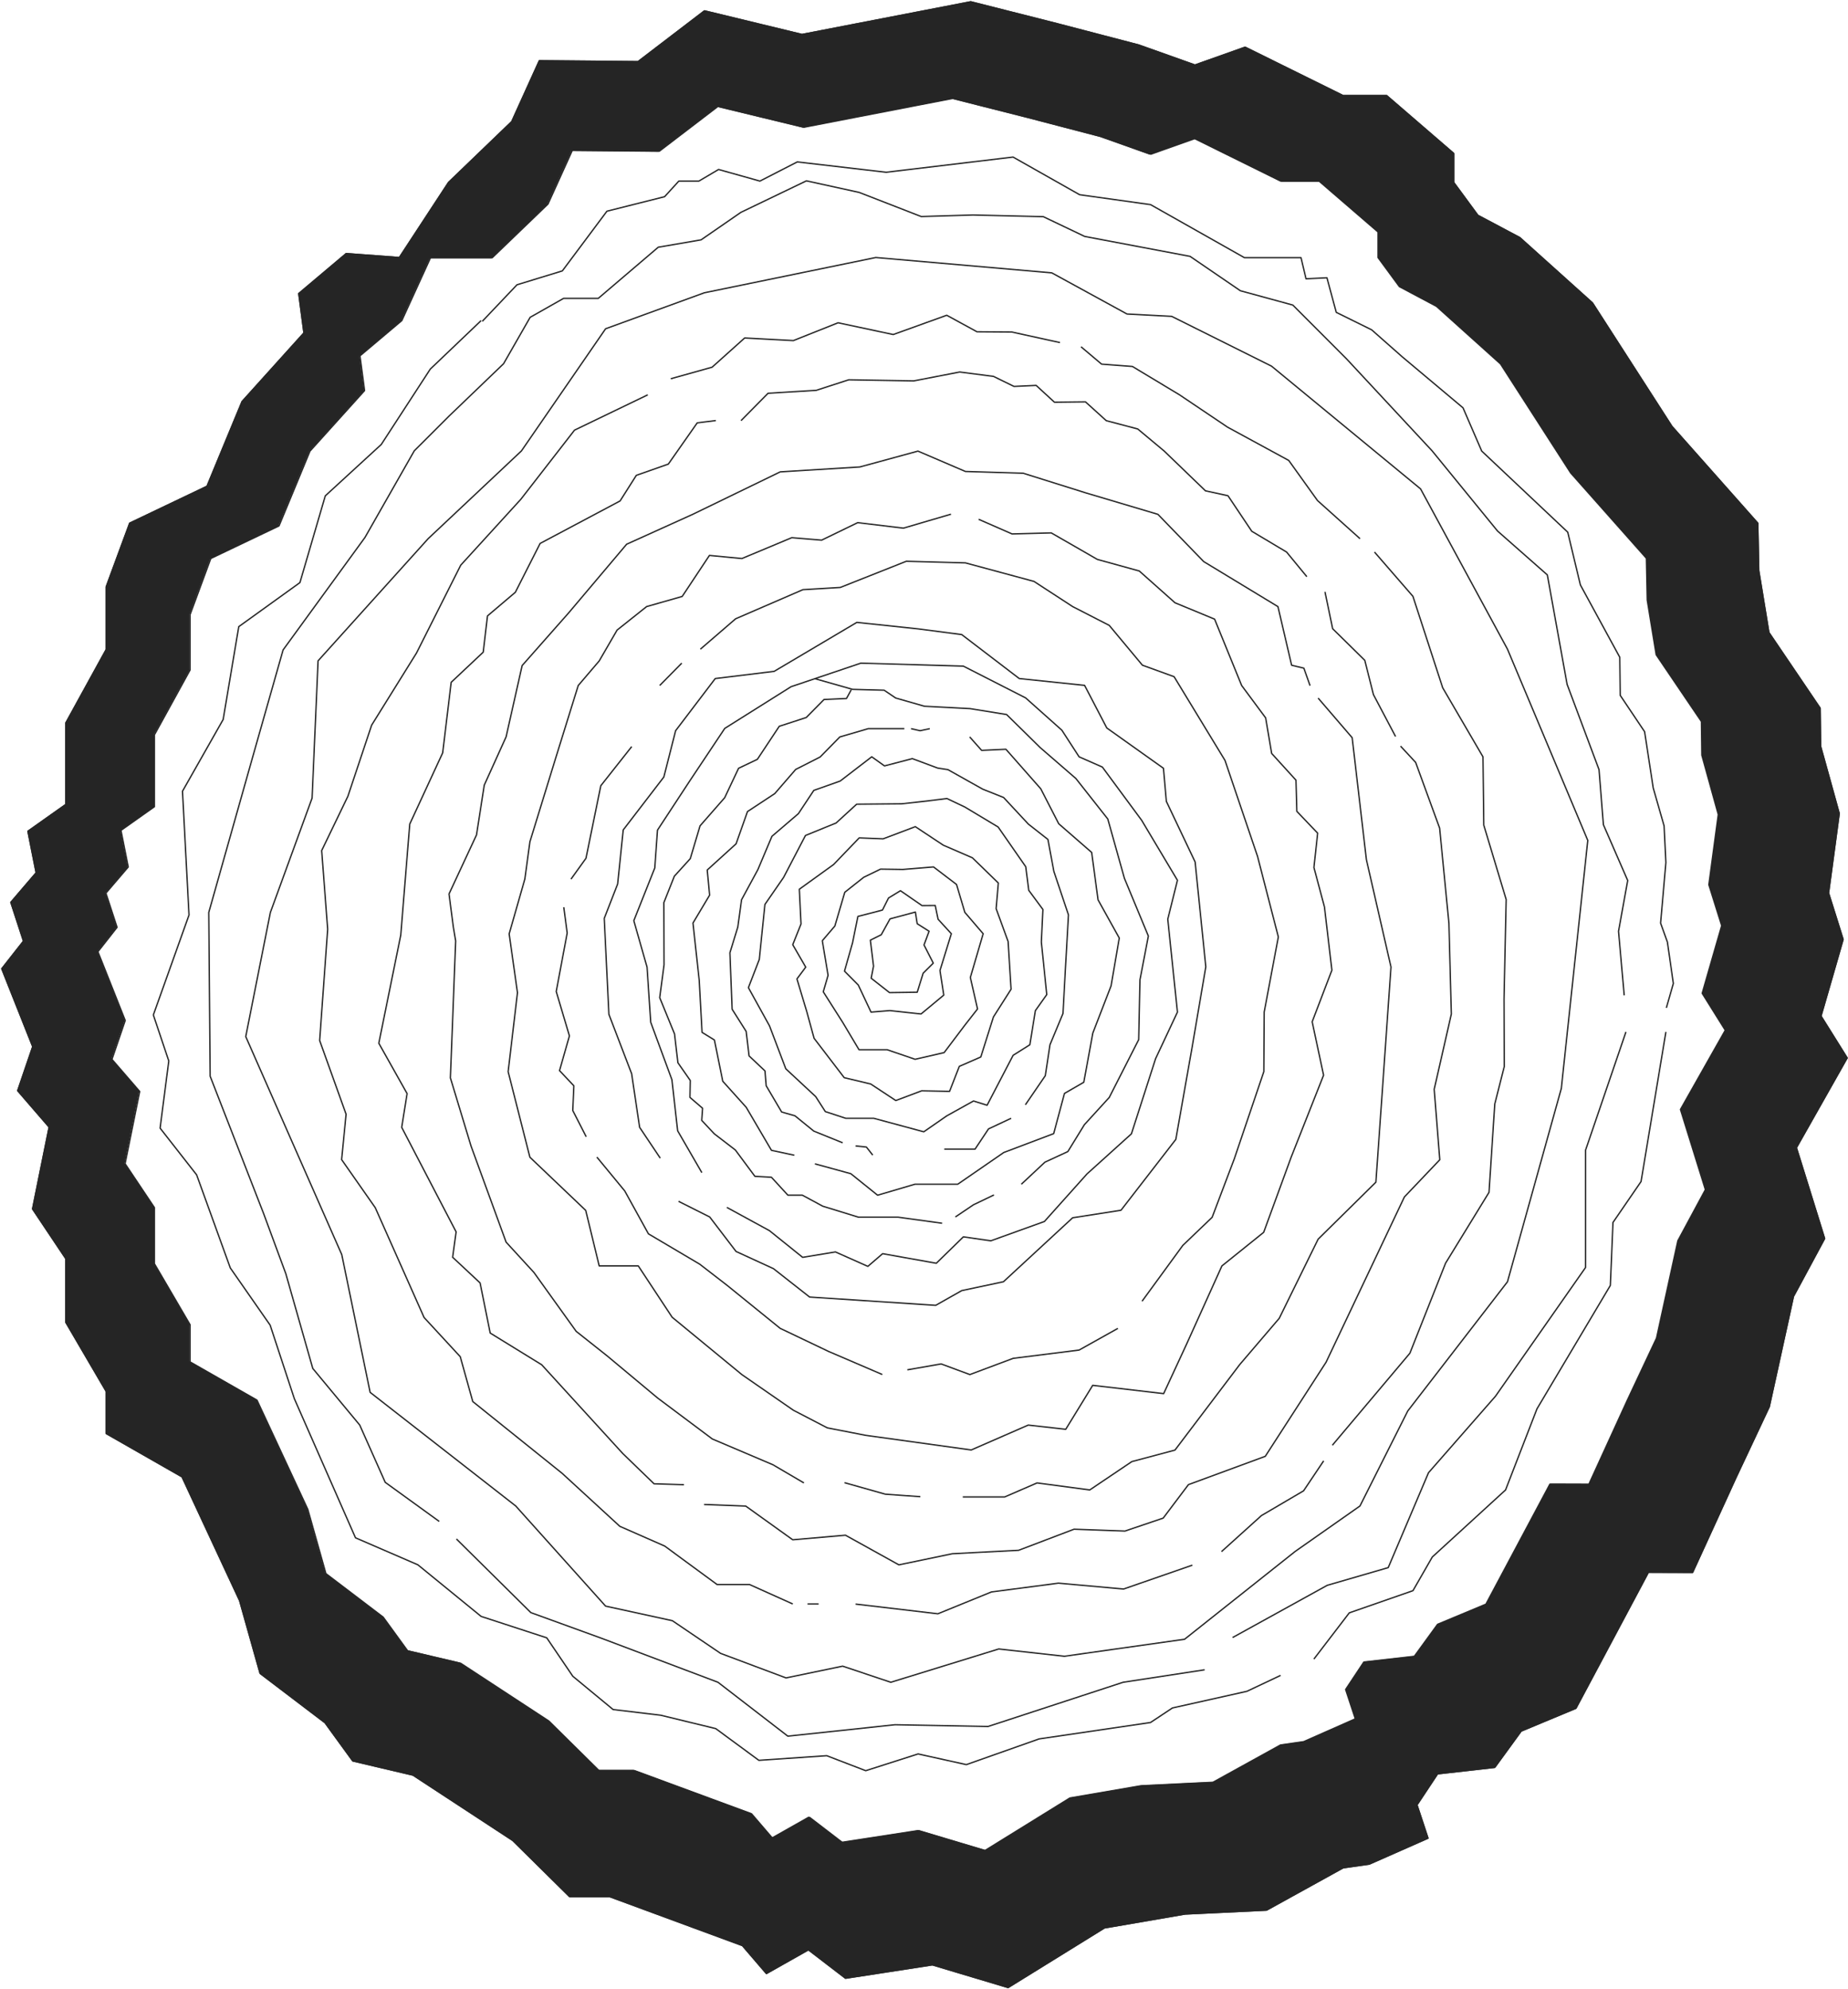 <svg width="1024" height="1102" viewBox="0 0 1024 1102" fill="none" xmlns="http://www.w3.org/2000/svg">
<path d="M388.898 649.596L375.488 626.401L372.319 598.136L360.568 566.29L358.534 535.748L351.203 510.023L362.828 480.795L364.321 459.85L382.31 432.434L401.607 403.495L438.352 380.396L477.014 367.358L533.806 369.013L568.324 386.613L588.397 404.511L597.946 419.256L610.831 424.921L632.622 454.43L652.437 487.633L647.075 509.191L652.437 560.66L640.336 586.438L626.935 628.091L602.325 650.305L578.715 676.661L549.026 687.361L533.806 685.164L518.829 699.795L489.081 694.48L480.892 701.52L462.945 693.526L444.757 696.52L426.343 681.722L402.775 668.868" stroke="#252525" stroke-width="0.75" stroke-miterlimit="1.5" stroke-linejoin="round"/>
<path d="M375.987 665.484L393.266 674.161L407.852 693.258L428.601 702.794L448.616 718.511L518.493 723.099L532.904 714.948L556.021 710.035L594.35 674.608L621.153 670.431L651.534 631.186L660.516 580.409L668.155 535.586L662.226 477.48L646.297 443.935L644.679 425.591L613.281 403.254L600.988 379.674L564.786 375.891L532.904 351.531L508.786 348.379L474.777 344.78L428.96 371.907L396.327 375.891L374.369 404.769L367.847 430.433L345.339 459.74L342.245 489.695L334.822 508.74L337.391 561.89L350 594.804L354.412 624.487L365.854 641.571" stroke="#252525" stroke-width="0.75" stroke-miterlimit="1.5" stroke-linejoin="round"/>
<path d="M725.916 379.831L722.488 370.138L715.708 368.518L708.128 336.041L666.972 311.086L641.619 284.923L601.806 273.084L566.922 262.139L534.956 261.176L508.653 249.898L476.462 258.68L432.346 261.395L383.843 284.923L347.224 301.48L315.108 339.5L289.322 368.693L280.432 408.192L268.323 434.951L264.045 462.507L248.809 495.211L251.177 513.424L252.486 521.217L249.568 597.115L261.018 634.898L280.432 688.083L295.844 704.877L319.261 737.503L336.407 751.093L364.395 774.436L394.718 797.141L428.31 811.423L445.464 821.483" stroke="#252525" stroke-width="0.75" stroke-miterlimit="1.5" stroke-linejoin="round"/>
<path d="M526.941 284.841L500.588 292.572L475.253 289.534L455.271 299.227L438.734 297.852L411.104 309.402L393.099 307.685L378.013 330.408L358.298 336.029L341.936 349.041L332.029 366.124L320.403 379.749L307.944 419.834L293.625 466.312L290.823 486.951L282.133 517.326L286.736 549.907L281.574 593.662L293.617 641.05L324.557 670.515L332.029 701.267H353.687L372.442 729.689L411.104 761.492L439.618 781.211L458.423 790.974L479.681 795.115L538.166 803.224L569.773 789.433L590.539 791.77L605.483 767.42L644.796 772.008L657.414 744.785L677.079 701.267L700.221 682.66L715.441 641.05L733.413 595.615L727.091 566.028L738.016 537.447L733.905 502.44L728.067 480.559L730.127 461.531L718.585 449.448L718.109 432.172L704.649 417.383L701.305 397.664L688.02 379.749L673.026 342.982L651.067 333.901L631.294 316.31L608.077 309.901L582.533 295.208L560.8 295.777L542.261 287.66" stroke="#252525" stroke-width="0.75" stroke-miterlimit="1.5" stroke-linejoin="round"/>
<path d="M377.778 367.358L365.553 379.731" stroke="#252525" stroke-width="0.75" stroke-miterlimit="1.5" stroke-linejoin="round"/>
<path d="M388.074 359.632L407.614 342.785L444.892 326.656L465.632 325.422L502.218 310.913L534.984 311.823L572.946 322.077L594.37 336.025L614.644 346.436L633.024 368.493L650.579 374.859L678.792 421.249L696.822 474.408L708.339 519.021L700.508 560.604L700.308 593.632L683.946 641.922L671.662 674.338L655.408 689.906L632.832 720.824" stroke="#252525" stroke-width="0.75" stroke-miterlimit="1.5" stroke-linejoin="round"/>
<path d="M619.438 735.867L597.939 747.881L561.386 752.478L537.418 761.453L521.49 755.56L502.768 758.835" stroke="#252525" stroke-width="0.75" stroke-miterlimit="1.5" stroke-linejoin="round"/>
<path d="M488.89 761.426L459.102 748.634L432.29 735.841L402.859 711.998L387.706 700.291L359.302 683.496L346.184 659.741L330.73 640.985" stroke="#252525" stroke-width="0.75" stroke-miterlimit="1.5" stroke-linejoin="round"/>
<path d="M324.82 629.725L317.372 615.164L317.981 601.495L310.042 593.072L315.521 573.843L308.207 549.256L314.287 516.849L312.394 502.559" stroke="#252525" stroke-width="0.75" stroke-miterlimit="1.5" stroke-linejoin="round"/>
<path d="M316.396 487.002L324.703 475.444L332.909 435.262L350.038 413.59" stroke="#252525" stroke-width="0.75" stroke-miterlimit="1.5" stroke-linejoin="round"/>
<path d="M467.945 821.342L490.554 827.717L509.968 829.109" stroke="#252525" stroke-width="0.75" stroke-miterlimit="1.5" stroke-linejoin="round"/>
<path d="M533.49 829.248H556.716L574.638 821.481L603.843 825.369L627.16 809.669L651.053 803.304L686.938 755.924L708.847 730.286L730.388 686.461L762.403 654.878L766.665 594.259L770.76 535.689L757.141 476.234L749.252 408.654L730.388 386.711" stroke="#252525" stroke-width="0.75" stroke-miterlimit="1.5" stroke-linejoin="round"/>
<path d="M451.559 375.959L472.391 381.869L489.921 382.351L496.309 386.677L512.254 391.23L537.556 392.552L557.763 395.818L576.427 414.18L596.142 431.245L613.838 453.687L623.054 486.558L636.322 518.536L631.668 542.764L630.968 575.915L614.647 607.945L600.879 623.023L591.705 637.926L579.021 643.784L565.936 656.016" stroke="#252525" stroke-width="0.75" stroke-miterlimit="1.5" stroke-linejoin="round"/>
<path d="M550.757 661.95L539.399 667.405L529.383 674.148" stroke="#252525" stroke-width="0.75" stroke-miterlimit="1.5" stroke-linejoin="round"/>
<path d="M522.045 677.628L497.643 674.274H475.694L455.895 668.18L444.587 662.077H436.573L427.457 652.147L418.292 651.631L407.467 637.052L395.809 628.094L388.828 620.652L389.312 613.936L382.299 607.911L382.474 598.533L375.627 588.7L373.767 572.746L365.553 552.669L367.963 534.464L367.863 500L373.667 485.377L382.49 475.658L387.911 457.471L401.555 441.903L409.26 425.59L419.668 420.634L431.802 402.334L446.755 397.474L456.596 387.501L469.047 386.94L471.666 382.142" stroke="#252525" stroke-width="0.75" stroke-miterlimit="1.5" stroke-linejoin="round"/>
<path d="M537.306 408.214L543.936 415.683L557.396 415.062L576.71 436.97L586.651 456.321L604.915 472.222L608.434 498.464L620.202 519.637L615.665 546.098L605.557 572.252L600.545 599.528L589.829 605.719L583.866 627.977L556.195 638.44L530.709 656.005H506.992L486.285 662.1L471.448 650.174L451.559 644.727" stroke="#252525" stroke-width="0.75" stroke-miterlimit="1.5" stroke-linejoin="round"/>
<path d="M440.152 639.956L427.476 637.242L413.49 613.407L400.489 598.96L395.86 576.106L389.005 571.886L387.462 543.192L383.977 511.328L393.2 495.882L391.891 481.942L407.869 467.442L414.191 449.579L429.302 439.624L440.903 426.235L454.463 419.336L465.354 408.242L481.108 403.645H501.106" stroke="#252525" stroke-width="0.75" stroke-miterlimit="1.5" stroke-linejoin="round"/>
<path d="M515.214 403.645L509.844 404.8L504.807 403.645" stroke="#252525" stroke-width="0.75" stroke-miterlimit="1.5" stroke-linejoin="round"/>
<path d="M474.088 634.803L480.084 635.425L483.595 639.891" stroke="#252525" stroke-width="0.75" stroke-miterlimit="1.5" stroke-linejoin="round"/>
<path d="M466.941 633.069L450.937 626.59L440.488 618.105L433.124 616.012L424.559 601.477L423.892 593.255L415.069 584.928L413.459 571.373L405.678 559.071L404.461 527.785L408.831 513.547L410.899 498.434L419.956 481.719L427.745 463.269L442.398 450.731L450.937 437.85L465.557 432.667L483.045 419.235L490.108 424.287L505.528 420.25L519.564 425.469L525.276 426.362L544.532 437.159L556.108 441.782L569.818 456.51L580.668 465.021L583.962 482.726L592.043 506.805L590.325 537.32L589.016 561.426L581.81 578.737L579.217 595.882L568.175 612.019" stroke="#252525" stroke-width="0.75" stroke-miterlimit="1.5" stroke-linejoin="round"/>
<path d="M560.293 619.482L547.75 625.366L540.278 636.583H523.24" stroke="#252525" stroke-width="0.75" stroke-miterlimit="1.5" stroke-linejoin="round"/>
<path fill-rule="evenodd" clip-rule="evenodd" d="M468.667 619.497H484.187L511.874 626.974L524.634 618.131L539.428 609.909L546.959 612.264L561.378 584.603L570.66 578.754L573.712 559.841L580.017 550.971L577.031 521.839L577.89 503.81L570.042 493.198L568.383 480.142L553.08 458.129L534.591 447.035L524.717 442.351L514.468 443.629L499.657 445.284L474.679 445.494L463.296 455.905L446.316 462.823L434.199 486.044L423.85 501.017L420.731 531.488L414.701 547.127L426.402 568.308L435.417 592.064L451.987 607.474L457.325 615.784L468.667 619.497Z" stroke="#252525" stroke-width="0.75" stroke-miterlimit="1.5" stroke-linejoin="round"/>
<path fill-rule="evenodd" clip-rule="evenodd" d="M439.266 523.322L446.463 535.756L441.592 542.279L447.047 560.422L451.091 575.176L467.795 596.988L482.49 600.499L496.375 609.658L510.711 604.264L526.164 604.571L531.568 590.727L543.477 585.526L550.466 563.355L560.256 547.979L558.597 521.527L551.958 503.34L553.193 489.155L538.815 475.181L522.695 468.202L507.192 457.94L489.353 464.682L476.093 464.157L461.891 478.919L442.918 492.597L443.861 511.834L439.266 523.322Z" stroke="#252525" stroke-width="0.75" stroke-miterlimit="1.5" stroke-linejoin="round"/>
<path fill-rule="evenodd" clip-rule="evenodd" d="M487.918 481.458L478.595 485.985L468.103 494.286L462.608 512.98L455.652 521.123L458.846 540.282L456.186 549.423L466.986 566.402L475.993 581.515H491.613L507.074 586.803L523.161 583.099L534.62 567.925L541.659 558.924L537.681 541.481L544.778 517.244L534.62 505.397L530.025 489.96L517.29 480.25L500.319 481.633L487.918 481.458Z" stroke="#252525" stroke-width="0.75" stroke-miterlimit="1.5" stroke-linejoin="round"/>
<path fill-rule="evenodd" clip-rule="evenodd" d="M475.367 507.666L488.978 504.146L492.339 497.457L498.952 493.42L510.894 501.66L518.216 501.598L519.809 509.225L527.14 517.237L520.852 537.621L522.953 551.246L510.369 561.701L493.064 559.827L482.648 560.676L475.584 545.668L467.945 537.971L472.399 522.307L475.367 507.666Z" stroke="#252525" stroke-width="0.75" stroke-miterlimit="1.5" stroke-linejoin="round"/>
<path fill-rule="evenodd" clip-rule="evenodd" d="M493.173 509.021L488.319 517.803L482.281 520.816L484.033 535.211L482.723 541.892L492.889 549.868L508.251 549.658L511.52 539.133L517.141 533.538L512.004 523.469L514.822 515.868L508.242 511.709L507.225 505.247L493.173 509.021Z" stroke="#252525" stroke-width="0.75" stroke-miterlimit="1.5" stroke-linejoin="round"/>
<path d="M396.657 232.964L386.341 234.251L370.329 257.087L352.59 263.322L343.592 277.507L299.292 301.034L285.557 328.1L270.12 341.19L267.752 361.277L250.005 377.966L245.294 417.045L227.047 456.5L222.068 518.012L209.9 577.913L225.579 605.81L222.585 624.505L243.751 665.16L252.741 682.401L250.806 696.463L266.017 710.683L271.63 738.458L300.16 756.023L345.068 805.171L362.415 821.957L379.002 822.473" stroke="#252525" stroke-width="0.75" stroke-miterlimit="1.5" stroke-linejoin="round"/>
<path d="M390.129 833.425L413.23 834.31L439.266 852.978L468.488 850.447L498.085 866.865L527.682 860.709L564.434 858.801L595.149 847.12L623.379 848.136L644.545 840.964L658.53 822.419L701.103 806.745L734.804 754.593L778.195 663.056L797.801 642.462L794.707 603.418L804.206 561.739L802.871 511.522L797.709 458.714L784.424 422.332L776.06 413.322" stroke="#252525" stroke-width="0.75" stroke-miterlimit="1.5" stroke-linejoin="round"/>
<path d="M410.602 233.028L425.579 217.862L452.299 216.225L470.305 210.393L506.323 211.006L531.784 206.085L550.498 208.502L561.881 214.062L574.141 213.493L584.282 222.809L601.478 222.617L612.986 233.028L630.433 237.633L645.085 249.857L667.953 271.896L680.437 274.611L693.622 294.303L712.911 305.809L724.136 319.46" stroke="#252525" stroke-width="0.75" stroke-miterlimit="1.5" stroke-linejoin="round"/>
<path d="M734.189 327.847L738.434 348.284L756.248 365.796L761.034 384.779L773.294 408.001" stroke="#252525" stroke-width="0.75" stroke-miterlimit="1.5" stroke-linejoin="round"/>
<path d="M660.686 867.037L622.582 880.259L586.497 877.01L549.353 881.878L519.689 893.971L474.088 888.594" stroke="#252525" stroke-width="0.75" stroke-miterlimit="1.5" stroke-linejoin="round"/>
<path d="M453.613 888.539H447.459" stroke="#252525" stroke-width="0.75" stroke-miterlimit="1.5" stroke-linejoin="round"/>
<path d="M439.28 888.539L415.32 877.76H397.331L368.327 856.457L343.45 845.52L311.517 816.187L261.963 776.399L255.025 751.549L234.993 729.851L207.94 669.013L189.301 642.386L191.769 617.238L177.125 576.408L181.562 514.764L178.251 471.176L192.778 441.081L205.93 401.705L230.798 361.724L255.3 313.075L288.583 276.605L318.356 238.271L358.936 218.718" stroke="#252525" stroke-width="0.75" stroke-miterlimit="1.5" stroke-linejoin="round"/>
<path d="M371.693 209.811L394.585 203.41L412.632 187.229L439.628 188.673L464.396 178.805L494.969 185.32L524.591 174.637L541.354 183.787L560.677 183.927L587.33 189.768" stroke="#252525" stroke-width="0.75" stroke-miterlimit="1.5" stroke-linejoin="round"/>
<path d="M599.018 192.108L610.409 201.722L627.489 203.01L653.542 218.692L680.228 236.642L714.112 255.065L730.041 277.279L753.617 298.426" stroke="#252525" stroke-width="0.75" stroke-miterlimit="1.5" stroke-linejoin="round"/>
<path d="M761.622 305.806L782.913 330.332L799.417 381.013L821.734 419.26L822.176 457.087L834.585 498.276L833.401 553.466L833.534 590.82L828.272 611.563L825.086 660.51L801.01 699.747L781.228 749.639L738.279 800.6" stroke="#252525" stroke-width="0.75" stroke-miterlimit="1.5" stroke-linejoin="round"/>
<path d="M733.466 809.247L722.324 825.857L698.973 839.569L676.84 859.542" stroke="#252525" stroke-width="0.75" stroke-miterlimit="1.5" stroke-linejoin="round"/>
<path fill-rule="evenodd" clip-rule="evenodd" d="M335.567 889.727L372.562 897.801L399.298 915.908L435.55 929.498L466.924 922.983L493.602 931.915L553.414 913.465L589.807 917.502L656.391 908.08L717.712 859.405L753.572 834.257L780.058 781.624L835.308 710.051L865.147 602.954L879.808 465.552L835.308 359.611L787.155 270.824L704.585 202.841L649.227 175.241L624.475 173.945L582.811 151.153L485.287 142.651L390.258 162.195L335.567 182.124L288.932 249.791L237.26 298.388L176.248 366.065L172.929 442.112L149.812 505.472L136.168 574.225L189.374 694.99L205.095 771.309L285.78 834.257L335.567 889.727Z" stroke="#252525" stroke-width="0.75" stroke-miterlimit="1.5" stroke-linejoin="round"/>
<path d="M243.393 842.82L213.463 821.157L199.335 789.425L173.308 758.06L158.38 705.602L146.104 672.363L116.448 596.193L115.689 505.427L140.049 419.205L156.862 360.031L202.246 297.704L229.55 249.747L248.981 230.343L279.037 201.483L293.764 175.774L312.287 165.293H331.501L364.743 136.95L388.477 132.869L410.577 117.616L446.838 100.182L476.051 106.583L510.477 119.963L539.132 119.096L578.111 120.033L601.053 130.978L659.438 142.019L687.309 161.064L716.373 168.997L746.061 198.716L793.547 249.747L829.799 294.158L857.395 318.474L868.353 379.102L886.033 426.332L888.46 456.848L901.928 487.757L896.841 515.89L899.993 551.397" stroke="#252525" stroke-width="0.75" stroke-miterlimit="1.5" stroke-linejoin="round"/>
<path d="M252.908 852.521L294.156 893.325L333.252 907.519L397.85 931.914L436.546 961.764L495.948 955.433L547.512 956.396L622.318 931.914L667.51 924.996" stroke="#252525" stroke-width="0.75" stroke-miterlimit="1.5" stroke-linejoin="round"/>
<path d="M682.984 907.139L735.44 878.2L769.232 868.393L791.557 815.821L828.652 773.467L878.572 702.148V637.169L900.956 571.638" stroke="#252525" stroke-width="0.75" stroke-miterlimit="1.5" stroke-linejoin="round"/>
<path d="M267.242 177.997L286.465 157.762L311.6 150.065L336.302 117.002L368.259 108.963L376.149 100.312H387.265L398.174 93.885L421.082 100.312L441.781 89.7L491.051 95.426L561.362 87.012L598.223 107.86L637.545 113.359L689.542 142.736H720.907L723.684 154.452L735.268 153.874L740.438 173.032L760.061 182.717L777.016 197.681L810.674 225.92L821.04 249.877L868.701 294.804L875.706 324.024L897.531 364.092L897.781 385.194L911.299 405.334L916.07 436.506L922.099 457.538L923.083 477.835L920.156 511.371L923.934 521.887L927.22 544.802L923.342 558.33" stroke="#252525" stroke-width="0.75" stroke-miterlimit="1.5" stroke-linejoin="round"/>
<path d="M923.095 571.638L909.326 654.532L893.765 677.202L892.313 712.078L851.666 780.42L834.245 825.374L793.656 862.509L782.94 881.168L747.655 893.453L728.049 919.056" stroke="#252525" stroke-width="0.75" stroke-miterlimit="1.5" stroke-linejoin="round"/>
<path d="M709.599 928.102L690.926 936.92L649.662 946.14L637.503 954.204L575.765 963.293L535.468 977.531L508.74 971.612L479.71 980.893L458.11 972.584L420.491 975.149L396.598 957.576L366.125 950.168L339.722 947.007L317.397 928.575L302.952 907.289L266.592 895.424L231.557 866.844L196.981 851.88L163.089 774.799L149.696 734.083L127.613 702.394L108.957 650.812L88.709 624.937L93.521 587.724L84.973 562.243L104.729 506.895L101.118 438.308L123.652 398.582L132.3 347.139L166.192 322.736L180.244 274.682L211.259 246.224L238.429 204.457L266.592 177.593" stroke="#252525" stroke-width="0.75" stroke-miterlimit="1.5" stroke-linejoin="round"/>
<path fill-rule="evenodd" clip-rule="evenodd" d="M116.797 309.381L154.6 291.343L171.746 249.926L202.011 216.364L199.467 197.127L222.651 177.583L238.546 142.786H272.73L303.628 113.059L317.113 83.314L365.358 83.76L397.866 58.919L445.543 70.469L528.071 54.489L570.111 65.145L610.233 75.626L637.728 85.407L662.264 76.694L710.183 100.362H731.49L764.24 128.618V142.786L776.065 158.871L796.581 169.772L832.107 201.706L870.978 262.071L912.951 309.381L913.427 332.541L918.389 362.837L943.441 399.806L943.666 418.439L952.781 451.327L947.56 490.204L954.674 512.883L943.866 550.359L956.659 570.823L931.832 614.708L945.634 659.128L930.389 687.428L918.564 741.358L902.443 775.647L881.086 822.335L859.478 822.265L824.018 888.759L797.248 899.914L784.33 917.654L756.376 920.815L746.293 936.016L751.664 952.285L723.009 964.929L710.183 966.759L672.755 987.432L632.85 989.359L593.47 996.136L546.369 1025.28L509.324 1014.19L466.851 1020.74L448.712 1006.83L428.172 1018.44L416.446 1004.78L351.639 980.883H331.958L304.145 953.397L255.326 921.428L225.887 914.494L212.327 895.834L180.578 871.711L170.554 836.108L142.399 775.621L105.313 754.439V733.827L85.557 700.046V668.944L69.303 644.646L77.409 604.63L62.031 586.838L69.378 565.297L54.25 527.208L64.866 513.706L58.678 494.749L71.054 480.284L67.026 459.996L85.557 446.896V407.073L105.313 371.147V340.491L116.797 309.381Z" stroke="#252525" stroke-width="0.75" stroke-miterlimit="1.5" stroke-linejoin="round"/>
<path fill-rule="evenodd" clip-rule="evenodd" d="M71.872 289.818L114.707 269.38L134.135 222.451L168.428 184.421L165.545 162.623L191.815 140.478L221.279 142.681L248.56 101.05L283.571 67.366L298.851 33.662L353.516 34.168L390.351 6.02L444.374 19.107L537.887 1L585.522 13.075L630.984 24.951L662.139 36.033L689.94 26.161L744.237 52.979H768.381L805.49 84.996V101.05L818.889 119.276L842.135 131.628L882.39 167.812L926.435 236.212L973.994 289.818L974.533 316.061L980.156 350.39L1008.54 392.279L1008.8 413.392L1019.13 450.658L1013.21 494.71L1021.27 520.407L1009.02 562.871L1023.52 586.058L995.388 635.785L1011.03 686.118L993.754 718.184L980.354 779.292L962.088 818.145L937.888 871.047L913.404 870.967L873.224 946.312L842.891 958.952L828.254 979.053L796.579 982.635L785.154 999.859L791.24 1018.29L758.771 1032.62L744.237 1034.69L701.828 1058.12L656.612 1060.3L611.991 1067.98L558.62 1101L516.644 1088.44L468.518 1095.86L447.965 1080.1L424.691 1093.25L411.405 1077.77L337.972 1050.7H315.671L284.156 1019.55L228.839 983.33L195.482 975.472L180.117 954.329L144.142 926.995L132.784 886.653L100.882 818.115L58.86 794.114V770.759L36.474 732.481V697.24L18.056 669.707L27.241 624.365L9.816 604.205L18.142 579.797L1 536.638L13.029 521.339L6.018 499.859L20.041 483.469L15.477 460.48L36.474 445.637V400.514L58.86 359.805V325.07L71.872 289.818Z" stroke="#252525" stroke-width="0.755" stroke-miterlimit="1.5" stroke-linejoin="round"/>
<path fill-rule="evenodd" clip-rule="evenodd" d="M71.874 289.816L114.707 269.379L134.137 222.444L168.426 184.416L165.547 162.616L191.821 140.469L221.284 142.675L248.557 101.043L283.572 67.363L298.853 33.655L353.515 34.165L390.353 6.014L444.379 19.1L537.889 1L585.52 13.068L630.979 24.945L662.14 36.028L689.941 26.154L744.236 52.979H768.383L805.492 84.989V101.043L818.888 119.276L842.136 131.624L882.391 167.806L926.435 236.207L973.993 289.816L974.522 316.059L980.154 350.38L1008.54 392.277L1008.8 413.393L1019.13 450.65L1013.21 494.697L1021.27 520.398L1009.02 562.865L1023.51 586.056L995.386 635.773L1011.03 686.115L993.757 718.172L980.352 779.289L962.085 818.144L937.88 871.038L913.402 870.96L873.228 946.308L842.885 958.942L828.256 979.051L796.579 982.628L785.155 999.854L791.241 1018.28L758.769 1032.61L744.236 1034.69L701.824 1058.11L656.612 1060.29L611.992 1067.97L558.615 1101L516.642 1088.43L468.519 1095.86L447.961 1080.09L424.692 1093.24L411.407 1077.77L337.974 1050.69H315.674L284.155 1019.55L228.837 983.323L195.481 975.465L180.113 954.322L144.142 926.981L132.786 886.65L100.881 818.109L58.864 794.11V770.754L36.471 732.472V697.229L18.057 669.705L27.243 624.364L9.819 604.194L18.148 579.787L1 536.635L13.029 521.336L6.016 499.846L20.047 483.471L15.481 460.479L36.471 445.632V400.508L58.864 359.804V325.061L71.874 289.816ZM116.14 309.274L153.943 291.239L171.09 249.815L201.352 216.255L198.81 197.016L221.998 177.47L237.89 142.675H272.069L302.972 112.951L316.459 83.202L364.7 83.653L397.211 58.808L444.891 70.357L527.417 54.383L569.452 65.034L609.572 75.515L637.074 85.297L661.608 76.582L709.526 100.257H730.836L763.586 128.507V142.675L775.409 158.766L795.926 169.663L831.449 201.595L870.324 261.962L912.294 309.274L912.765 332.434L917.727 362.721L942.783 399.701L943.015 418.334L952.128 451.215L946.902 490.096L954.013 512.775L943.205 550.249L955.998 570.714L931.173 614.596L944.983 659.017L929.734 687.314L917.909 741.25L901.783 775.538L880.423 822.225L858.821 822.155L823.365 888.647L796.587 899.804L783.676 917.551L755.721 920.703L745.638 935.907L751.008 952.169L722.352 964.82L709.526 966.652L672.096 987.325L632.195 989.253L592.815 996.025L545.708 1025.17L508.666 1014.09L466.194 1020.63L448.052 1006.72L427.517 1018.33L415.792 1004.67L350.983 980.77H331.303L303.486 953.289L254.666 921.32L225.229 914.382L211.665 895.723L179.919 871.603L169.898 836.004L141.74 775.512L104.658 754.335V733.722L84.895 699.938V668.837L68.645 644.543L76.752 604.524L61.374 586.725L68.725 565.183L53.592 527.101L64.207 513.6L58.019 494.637L70.401 480.18L66.372 459.889L84.895 446.787V406.968L104.658 371.039V340.379L116.14 309.274Z" fill="#252525" stroke="#252525" stroke-width="0.751" stroke-miterlimit="1.5" stroke-linejoin="round"/>
</svg>
